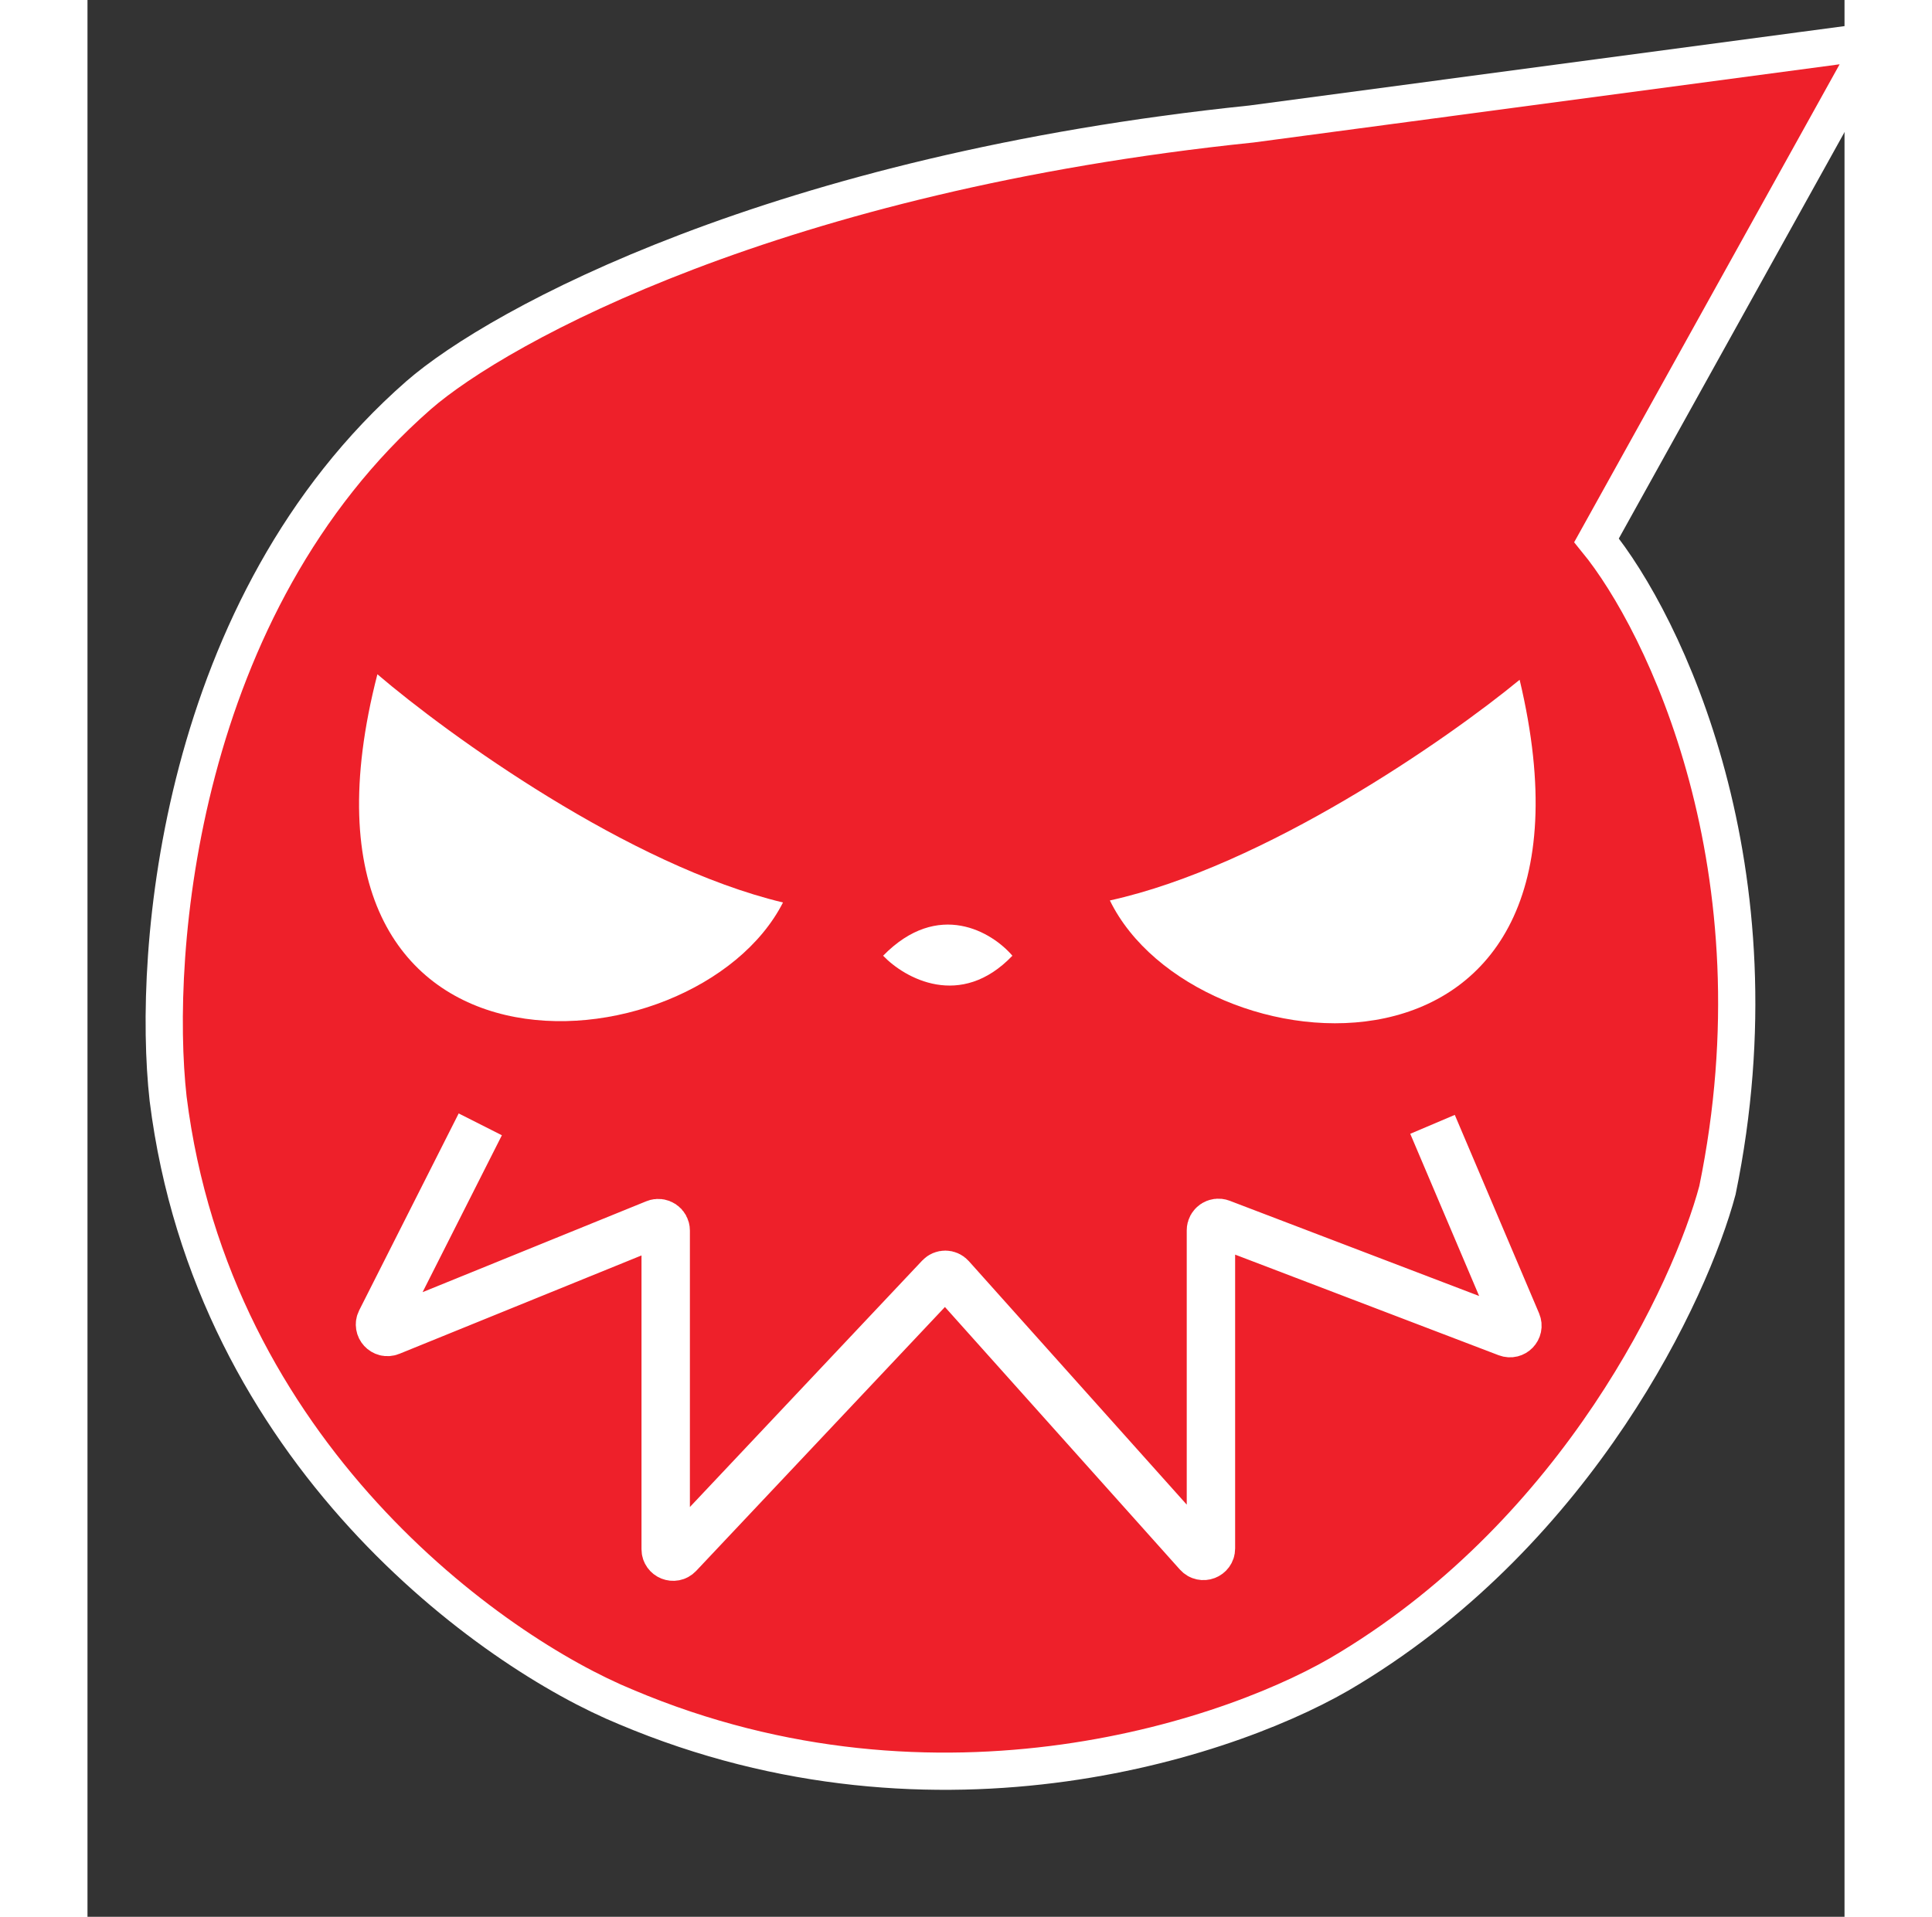<svg width="519" height="515" viewBox="0 0 472 515" fill="none" xmlns="http://www.w3.org/2000/svg">

    <rect x="0" y="0" width="472" height="515" fill="#333333" stroke="none"/>

    <style>
        #path-1{
        fill:white;
        stroke: red;
        stroke-width:9;
        stroke-dasharray: 3000;
        stroke-dashoffset: 0;
        <!--        animation: borderLogoAnimation 1.5s infinite;-->
        <!--        transition: all ease-in-out 1.5s;-->
        animation: colorAnimation 3.5s  infinite;
        }
        <!--        #D81F3C-->
        #path-2{
        stroke-width:10;
        <!--            transition: all ease-in-out 1.5s;-->
        <!--        stroke: red;-->
        <!--        stroke-width:1.8;-->
        stroke-dasharray: 350;
        stroke-dashoffset: 0;
        <!--        animation: borderLogoAnimation 1.5s infinite;-->
        <!--        transition: all ease-in-out 1.5s;-->
        <!--        animation: colorAnimation2 1.5s  infinite;-->
        }

        <!--        @keyframes-->
        <!--        borderLogoAnimation{from{fill:#38e2ba;}to{fill:#fff;}}#Trazado_12{fill: none;}-->
        @keyframes colorAnimation{
        from{
        stroke-width:4;
        stroke-dashoffset: 3000;


        }
        to{
        stroke-width:16;
        stroke-dashoffset: 0;


        }
        }

        <!--        @keyframes colorAnimation2{-->
        <!--        from{-->
        <!--        stroke-width:5;-->
        <!--        stroke-dashoffset: 350;-->
        <!--        }-->
        <!--        to{-->
        <!--        stroke-width:1.8;-->
        <!--        stroke-dashoffset: 0;-->
        <!--        stroke: white;-->
        <!--        fill:black;-->
        <!--        }-->
        <!--        }-->

    </style>
    <path  d="M405.383 145.166L479.888 11L312.685 33.316C185.48 46.469 110.519 87.383 88.94 106.196C24.515 162.608 17.244 255.697 21.661 295.191C33.577 390.492 108.636 443.864 144.676 458.638C228.971 494.288 309.399 466.52 339.077 448.179C400.74 410.712 430.628 346.975 437.864 319.79C455.597 233.593 423.599 167.458 405.383 145.166Z" fill="#EE202A" stroke="white" stroke-width="10"/>
    <path  d="M384.725 182.642C365.344 198.598 316.196 232.795 274.651 241.932C297.396 288.613 412.507 299.291 384.725 182.642Z" fill="white"/>
    <path d="M77.88 181.162C96.963 197.473 145.47 232.573 186.839 242.477C163.235 288.729 47.946 297.277 77.88 181.162Z" fill="white"/>
    <path d="M248.464 256.782C243.071 250.467 228.574 241.627 213.734 256.782C219.523 262.833 234.572 271.305 248.464 256.782Z" fill="white"/>
    <path d="M105.52 302.087L78.801 354.964C77.967 356.614 79.626 358.415 81.339 357.719L152.576 328.77C153.892 328.235 155.329 329.203 155.329 330.623V416.236C155.329 418.047 157.543 418.925 158.785 417.608L228.972 343.138C229.776 342.285 231.137 342.303 231.918 343.176L298.307 417.373C299.531 418.741 301.798 417.875 301.798 416.039V330.556C301.798 329.154 303.202 328.187 304.511 328.687L381.413 358.052C383.06 358.681 384.657 357.025 383.967 355.402L361.322 302.087" stroke="white" stroke-width="13"/>
</svg>
